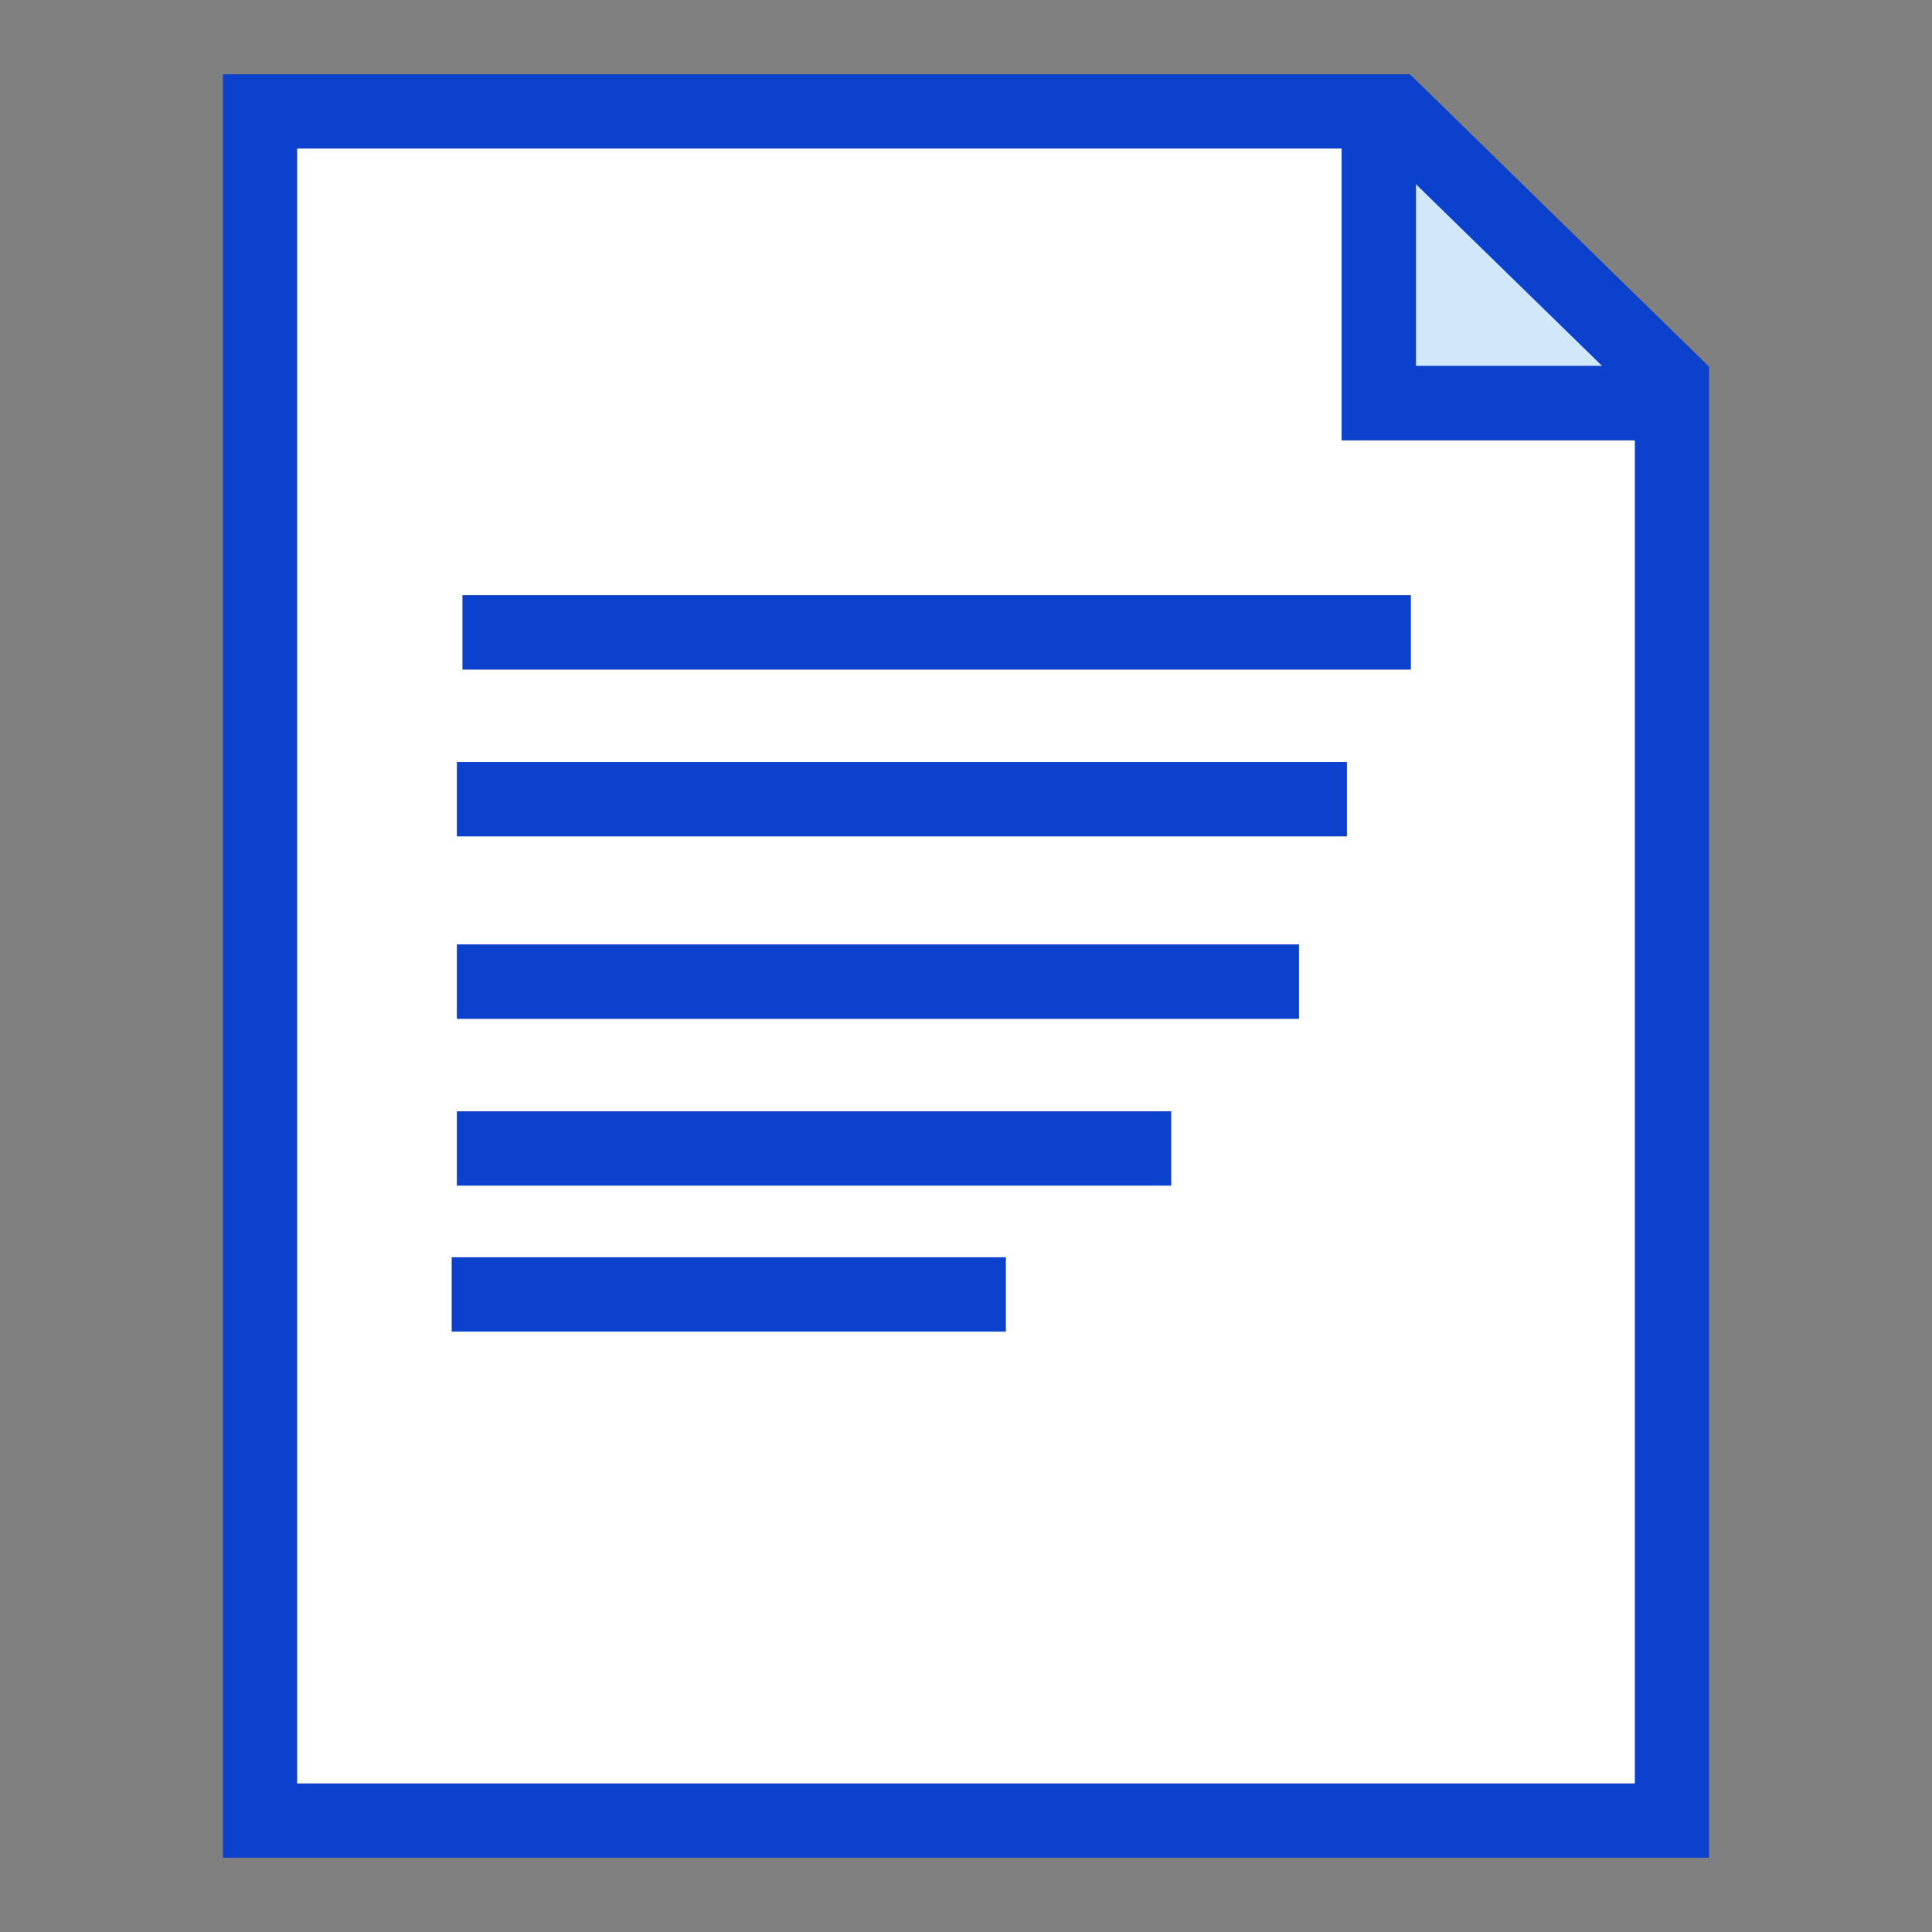 <svg id="Layer_1" version="1.1" viewBox="0 0 52 52" xml:space="preserve" xmlns="http://www.w3.org/2000/svg" enable-background="new 0 0 52 52"><rect x="0" y="0" width="52" height="52" fill="#808080" stroke="none"/><path d="M37.95 2H6v48h40V9.87L37.95 2zM44 48H8V4h29.13l.98.96 5.01 4.89.88.86V48z" fill="#0b41cd" class="fill-0096e6"></path><path d="M36.11 11.85V4H8v44h36V11.85h-7.89zm-9.04 23.99H12.16v-2h14.91v2zm4.45-3.93H12.3v-2h19.22v2zm3.44-4.49H12.3v-2h22.66v2zm1.29-4.91H12.3v-2h23.95v2zm1.72-4.49H12.45v-2h25.52v2z" fill="#ffffff" class="fill-ffffff"></path><path d="M43.12 9.85h-5.01V4.96z" fill="#d0e8f9" class="fill-d0e8f9"></path><path d="M45 9.85v2h-8.89V3.42h2v6.43zM12.45 16.02h25.52v2H12.45zM12.3 20.51h23.95v2H12.3zM12.3 25.42h22.66v2H12.3zM12.3 29.91h19.22v2H12.3zM12.16 33.84h14.91v2H12.16z" fill="#0b41cd" class="fill-0096e6"></path></svg>